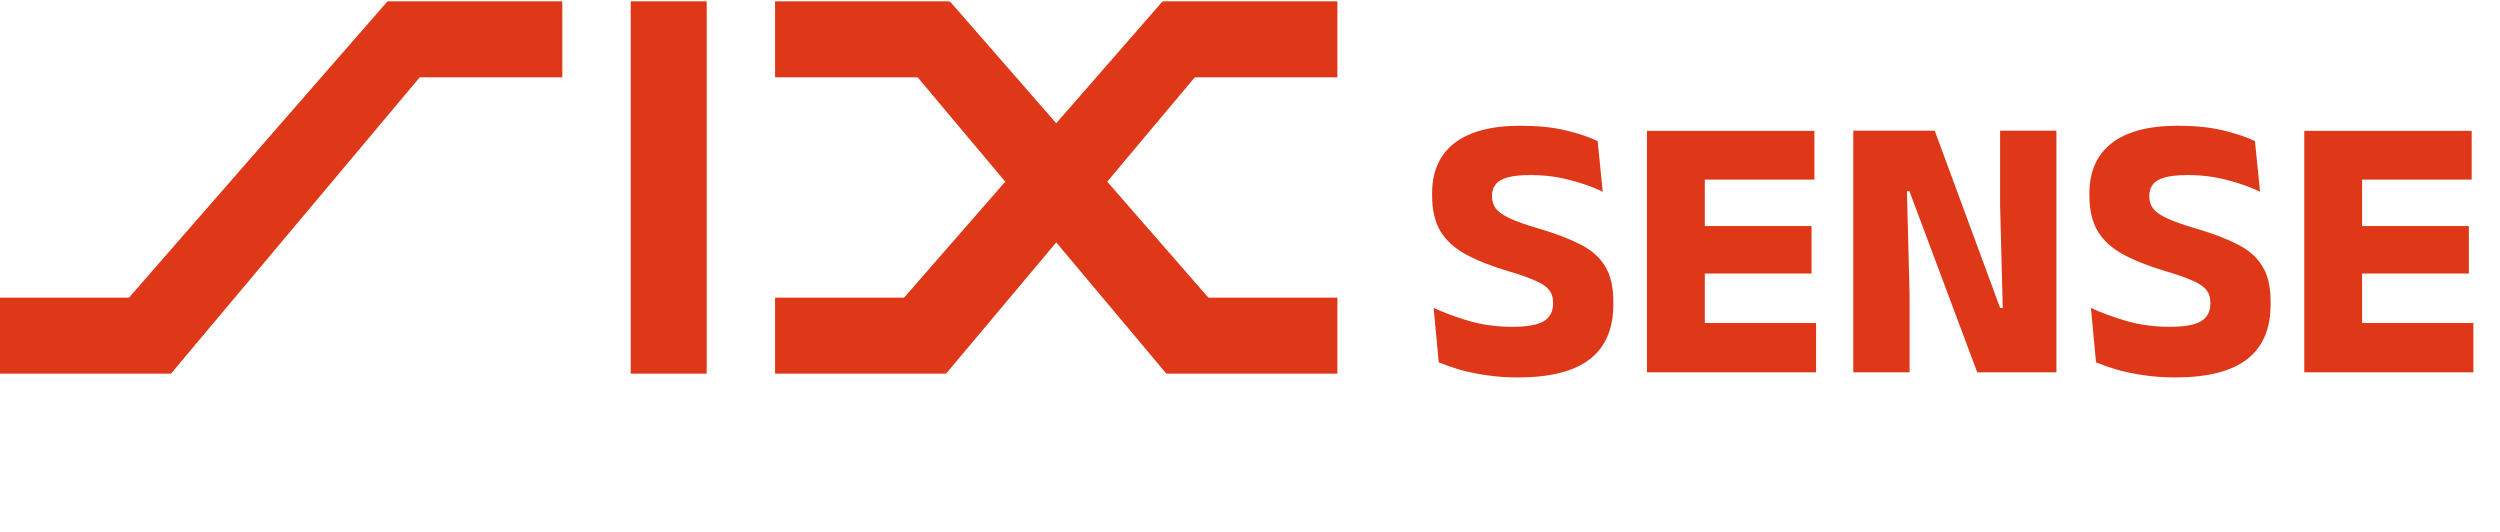<svg width="282" height="60" viewBox="0 0 282 60" fill="none" xmlns="http://www.w3.org/2000/svg">
<path d="M171.22 42.575C169.955 42.575 168.769 42.49 167.66 42.32C166.566 42.163 165.565 41.957 164.655 41.702C163.76 41.432 162.971 41.154 162.289 40.87L161.714 34.732C162.836 35.258 164.165 35.748 165.7 36.203C167.234 36.643 168.861 36.863 170.581 36.863C172.243 36.863 173.422 36.657 174.119 36.245C174.829 35.819 175.184 35.158 175.184 34.263V34.114C175.184 33.517 175.021 33.034 174.694 32.664C174.382 32.281 173.849 31.933 173.096 31.62C172.357 31.293 171.355 30.945 170.09 30.576C168.186 30.007 166.595 29.375 165.316 28.678C164.051 27.982 163.106 27.115 162.481 26.078C161.856 25.027 161.543 23.698 161.543 22.092V21.815C161.543 19.343 162.382 17.453 164.058 16.146C165.749 14.838 168.229 14.185 171.497 14.185C173.458 14.185 175.149 14.355 176.57 14.696C178.005 15.037 179.22 15.442 180.215 15.911L180.79 21.623C179.696 21.098 178.453 20.657 177.06 20.302C175.682 19.933 174.204 19.748 172.627 19.748C171.518 19.748 170.645 19.84 170.005 20.025C169.38 20.21 168.939 20.48 168.684 20.835C168.428 21.176 168.3 21.595 168.3 22.092V22.178C168.3 22.689 168.442 23.137 168.726 23.52C169.025 23.904 169.55 24.273 170.303 24.629C171.071 24.984 172.158 25.368 173.565 25.78C175.454 26.334 177.018 26.931 178.254 27.57C179.504 28.195 180.435 29.012 181.046 30.021C181.671 31.016 181.984 32.345 181.984 34.007V34.348C181.984 37.091 181.096 39.151 179.319 40.529C177.543 41.893 174.843 42.575 171.22 42.575ZM185.779 42V14.76H192.302V42H185.779ZM187.719 42V36.437H204.856V42H187.719ZM189.595 30.853V25.503H204.344V30.853H189.595ZM187.698 20.259V14.76H204.664V20.259H187.698ZM218.237 14.739L225.612 34.732H225.91L225.612 23.222V14.739H231.963V42H223.033L215.381 21.559H215.104L215.402 33.325V42H209.05V14.739H218.237ZM245.362 42.575C244.098 42.575 242.911 42.49 241.803 42.32C240.709 42.163 239.707 41.957 238.798 41.702C237.902 41.432 237.114 41.154 236.432 40.87L235.856 34.732C236.979 35.258 238.307 35.748 239.842 36.203C241.377 36.643 243.004 36.863 244.723 36.863C246.386 36.863 247.565 36.657 248.261 36.245C248.972 35.819 249.327 35.158 249.327 34.263V34.114C249.327 33.517 249.164 33.034 248.837 32.664C248.524 32.281 247.991 31.933 247.238 31.62C246.499 31.293 245.497 30.945 244.233 30.576C242.329 30.007 240.737 29.375 239.458 28.678C238.194 27.982 237.249 27.115 236.624 26.078C235.998 25.027 235.686 23.698 235.686 22.092V21.815C235.686 19.343 236.524 17.453 238.201 16.146C239.892 14.838 242.371 14.185 245.64 14.185C247.6 14.185 249.291 14.355 250.712 14.696C252.148 15.037 253.362 15.442 254.357 15.911L254.933 21.623C253.838 21.098 252.595 20.657 251.203 20.302C249.824 19.933 248.346 19.748 246.769 19.748C245.661 19.748 244.787 19.84 244.148 20.025C243.522 20.21 243.082 20.48 242.826 20.835C242.57 21.176 242.442 21.595 242.442 22.092V22.178C242.442 22.689 242.584 23.137 242.869 23.52C243.167 23.904 243.693 24.273 244.446 24.629C245.213 24.984 246.3 25.368 247.707 25.78C249.597 26.334 251.16 26.931 252.396 27.57C253.647 28.195 254.577 29.012 255.188 30.021C255.814 31.016 256.126 32.345 256.126 34.007V34.348C256.126 37.091 255.238 39.151 253.462 40.529C251.686 41.893 248.986 42.575 245.362 42.575ZM259.922 42V14.76H266.444V42H259.922ZM261.861 42V36.437H278.998V42H261.861ZM263.737 30.853V25.503H278.487V30.853H263.737ZM261.84 20.259V14.76H278.806V20.259H261.84Z" fill="#DE3819"/>
<rect x="71.143" y="0.15" width="8.571" height="42" fill="#DE3819"/>
<path fill-rule="evenodd" clip-rule="evenodd" d="M63.429 0.15V8.721H47.345L19.286 42.15L0 42.15V33.578H14.545L43.714 0.15H63.429Z" fill="#DE3819"/>
<path d="M131.143 0.15L135.156 8.266L106.714 42.15L101.215 34.448L131.143 0.15Z" fill="#DE3819"/>
<path d="M150.857 0.15V8.721H134.571L131.143 0.15H150.857Z" fill="#DE3819"/>
<path d="M102 33.578L106.714 42.15H87.429V33.578H102Z" fill="#DE3819"/>
<path d="M107.143 0.15L103.13 8.266L131.571 42.15L137.071 34.448L107.143 0.15Z" fill="#DE3819"/>
<path d="M87.428 0.15V8.721H103.714L107.143 0.15H87.428Z" fill="#DE3819"/>
<path d="M136.286 33.578L131.571 42.15H150.857V33.578H136.286Z" fill="#DE3819"/>
</svg>
